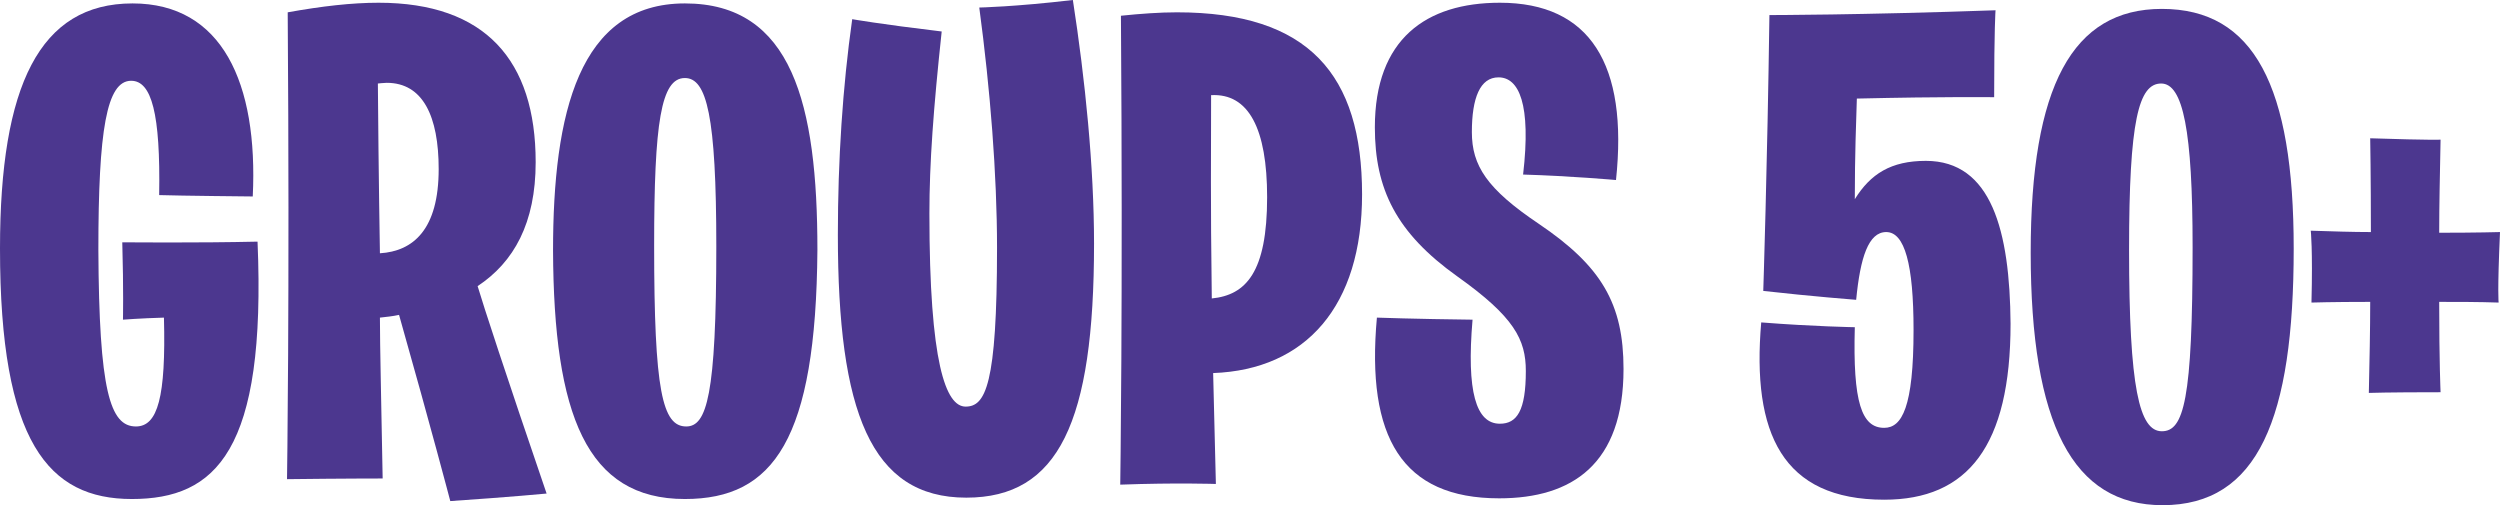 <svg width="193" height="39" viewBox="0 0 193 39" fill="none" xmlns="http://www.w3.org/2000/svg">
<path d="M10.178 38.524C16.665 38.524 20.568 34.825 19.882 18.654C15.347 18.76 9.44 18.707 9.44 18.707C9.545 22.407 9.493 24.679 9.493 24.679C9.493 24.679 10.811 24.573 12.657 24.52C12.815 30.65 12.182 32.923 10.495 32.923C8.491 32.923 7.647 30.175 7.594 19.289C7.594 10.041 8.227 6.236 10.126 6.236C11.708 6.236 12.393 8.772 12.288 15.061C13.923 15.114 19.513 15.167 19.513 15.167C19.935 6.394 17.14 0.264 10.231 0.264C3.059 0.264 0 6.606 0 19.183C0 34.138 3.744 38.524 10.178 38.524Z" fill="#4C378F"/>
<path d="M34.762 38.683C39.456 38.366 42.198 38.102 42.198 38.102C39.034 28.854 37.294 23.516 36.872 22.089C39.667 20.24 41.354 17.228 41.354 12.524C41.354 4.65 37.452 0.211 29.225 0.211C27.168 0.211 24.848 0.476 22.211 0.951C22.369 23.252 22.158 36.992 22.158 36.992C26.377 36.939 29.541 36.939 29.541 36.939C29.436 31.02 29.33 26.74 29.33 24.52C29.805 24.468 30.332 24.415 30.807 24.309C33.338 33.24 34.762 38.683 34.762 38.683ZM29.33 19.553C29.33 19.553 29.225 13.581 29.172 6.447C29.172 6.447 29.647 6.394 29.858 6.394C32.653 6.394 33.866 8.984 33.866 13.053C33.866 17.703 31.914 19.394 29.33 19.553Z" fill="#4C378F"/>
<path d="M52.873 38.524C59.729 38.524 62.998 33.927 63.104 19.289C63.104 8.033 61.153 0.264 52.873 0.264C44.699 0.264 42.695 8.72 42.695 19.341C42.747 32.024 45.279 38.524 52.873 38.524ZM52.978 32.923C51.133 32.923 50.5 30.175 50.5 18.971C50.5 9.459 51.027 6.024 52.873 6.024C54.56 6.024 55.299 8.931 55.299 19.024C55.299 30.545 54.56 32.923 52.978 32.923Z" fill="#4C378F"/>
<path d="M74.598 38.419C81.717 38.419 84.46 32.606 84.46 18.813C84.46 12.894 83.774 6.13 82.825 0C78.342 0.528 75.6 0.581 75.6 0.581C76.444 6.87 76.971 13.476 76.971 19.13C76.971 29.752 76.074 31.39 74.545 31.39C73.016 31.39 71.75 28.061 71.75 16.488C71.75 12.577 72.066 8.35 72.699 2.431C67.847 1.85 65.791 1.48 65.791 1.48C65.052 6.711 64.683 12.366 64.683 18.126C64.683 31.76 67.215 38.419 74.598 38.419Z" fill="#4C378F"/>
<path d="M86.483 37.415C90.808 37.256 93.866 37.362 93.866 37.362L93.655 28.801C100.828 28.537 105.152 23.622 105.152 15.008C105.152 5.76 101.038 0.951 90.86 0.951C89.542 0.951 88.065 1.057 86.536 1.215C86.694 23.516 86.483 37.415 86.483 37.415ZM93.497 7.346C96.398 7.187 97.822 9.935 97.822 15.22C97.822 21.032 96.187 22.776 93.55 23.041C93.444 15.167 93.497 12.155 93.497 7.346Z" fill="#4C378F"/>
<path d="M115.737 38.471C121.38 38.471 125.336 35.829 125.336 28.484C125.336 23.463 123.648 20.557 118.796 17.28C114.788 14.585 113.628 12.789 113.628 10.199C113.628 7.557 114.261 5.972 115.685 5.972C117.267 5.972 118.216 8.033 117.583 13.476C121.222 13.581 124.755 13.898 124.755 13.898C125.705 4.967 122.751 0.211 115.79 0.211C110.094 0.211 106.139 3.012 106.139 9.829C106.139 14.585 107.774 17.968 112.52 21.35C116.898 24.468 117.794 26.211 117.794 28.642C117.794 31.707 117.109 32.711 115.79 32.711C113.944 32.711 113.206 30.228 113.681 24.679C109.198 24.626 106.297 24.52 106.297 24.52C105.454 33.768 108.249 38.471 115.737 38.471Z" fill="#4C378F"/>
<path d="M145.459 38.577C151.893 38.577 155.215 34.455 155.215 24.996C155.162 17.809 153.738 12.419 148.676 12.419C145.986 12.419 144.404 13.423 143.191 15.378C143.191 11.89 143.296 9.354 143.349 7.61C150.205 7.451 153.949 7.504 153.949 7.504C153.949 2.167 154.055 0.793 154.055 0.793C143.56 1.163 136.599 1.163 136.599 1.163C136.44 12.841 136.124 22.459 136.124 22.459C139.868 22.882 143.296 23.146 143.296 23.146C143.613 19.87 144.246 17.915 145.617 17.915C147.041 17.915 147.726 20.398 147.726 25.471C147.726 31.443 146.83 33.029 145.459 33.029C143.718 33.029 143.033 31.073 143.191 25.26C143.191 25.26 139.974 25.207 135.966 24.89C135.228 33.451 137.601 38.577 145.459 38.577Z" fill="#4C378F"/>
<path d="M166.948 39C174.331 39 177.074 32.289 177.074 19.183C177.074 6.659 174.015 0.687 166.895 0.687C159.987 0.687 156.77 6.659 156.77 19.5C156.77 32.764 160.04 39 166.948 39ZM166.895 33.293C165.155 33.293 164.364 29.963 164.364 19.289C164.364 9.301 165.102 6.447 166.843 6.447C168.53 6.447 169.269 10.094 169.269 19.077C169.269 30.915 168.583 33.293 166.895 33.293Z" fill="#4C378F"/>
<path d="M182.874 30.333C182.874 30.333 184.246 30.28 188.412 30.28C188.412 30.28 188.306 28.008 188.306 23.305C189.73 23.305 191.365 23.305 192.895 23.358C192.895 23.358 192.789 22.618 193 17.915C193 17.915 191.26 17.968 188.306 17.968C188.306 15.854 188.359 13.528 188.412 10.78C188.412 10.78 187.832 10.833 182.98 10.675C182.98 10.675 183.033 13.634 183.033 17.915C181.609 17.915 180.079 17.862 178.392 17.809C178.392 17.809 178.55 19.236 178.445 23.358C178.445 23.358 179.974 23.305 182.98 23.305C182.98 25.471 182.927 27.85 182.874 30.333Z" fill="#4C378F"/>
</svg>
